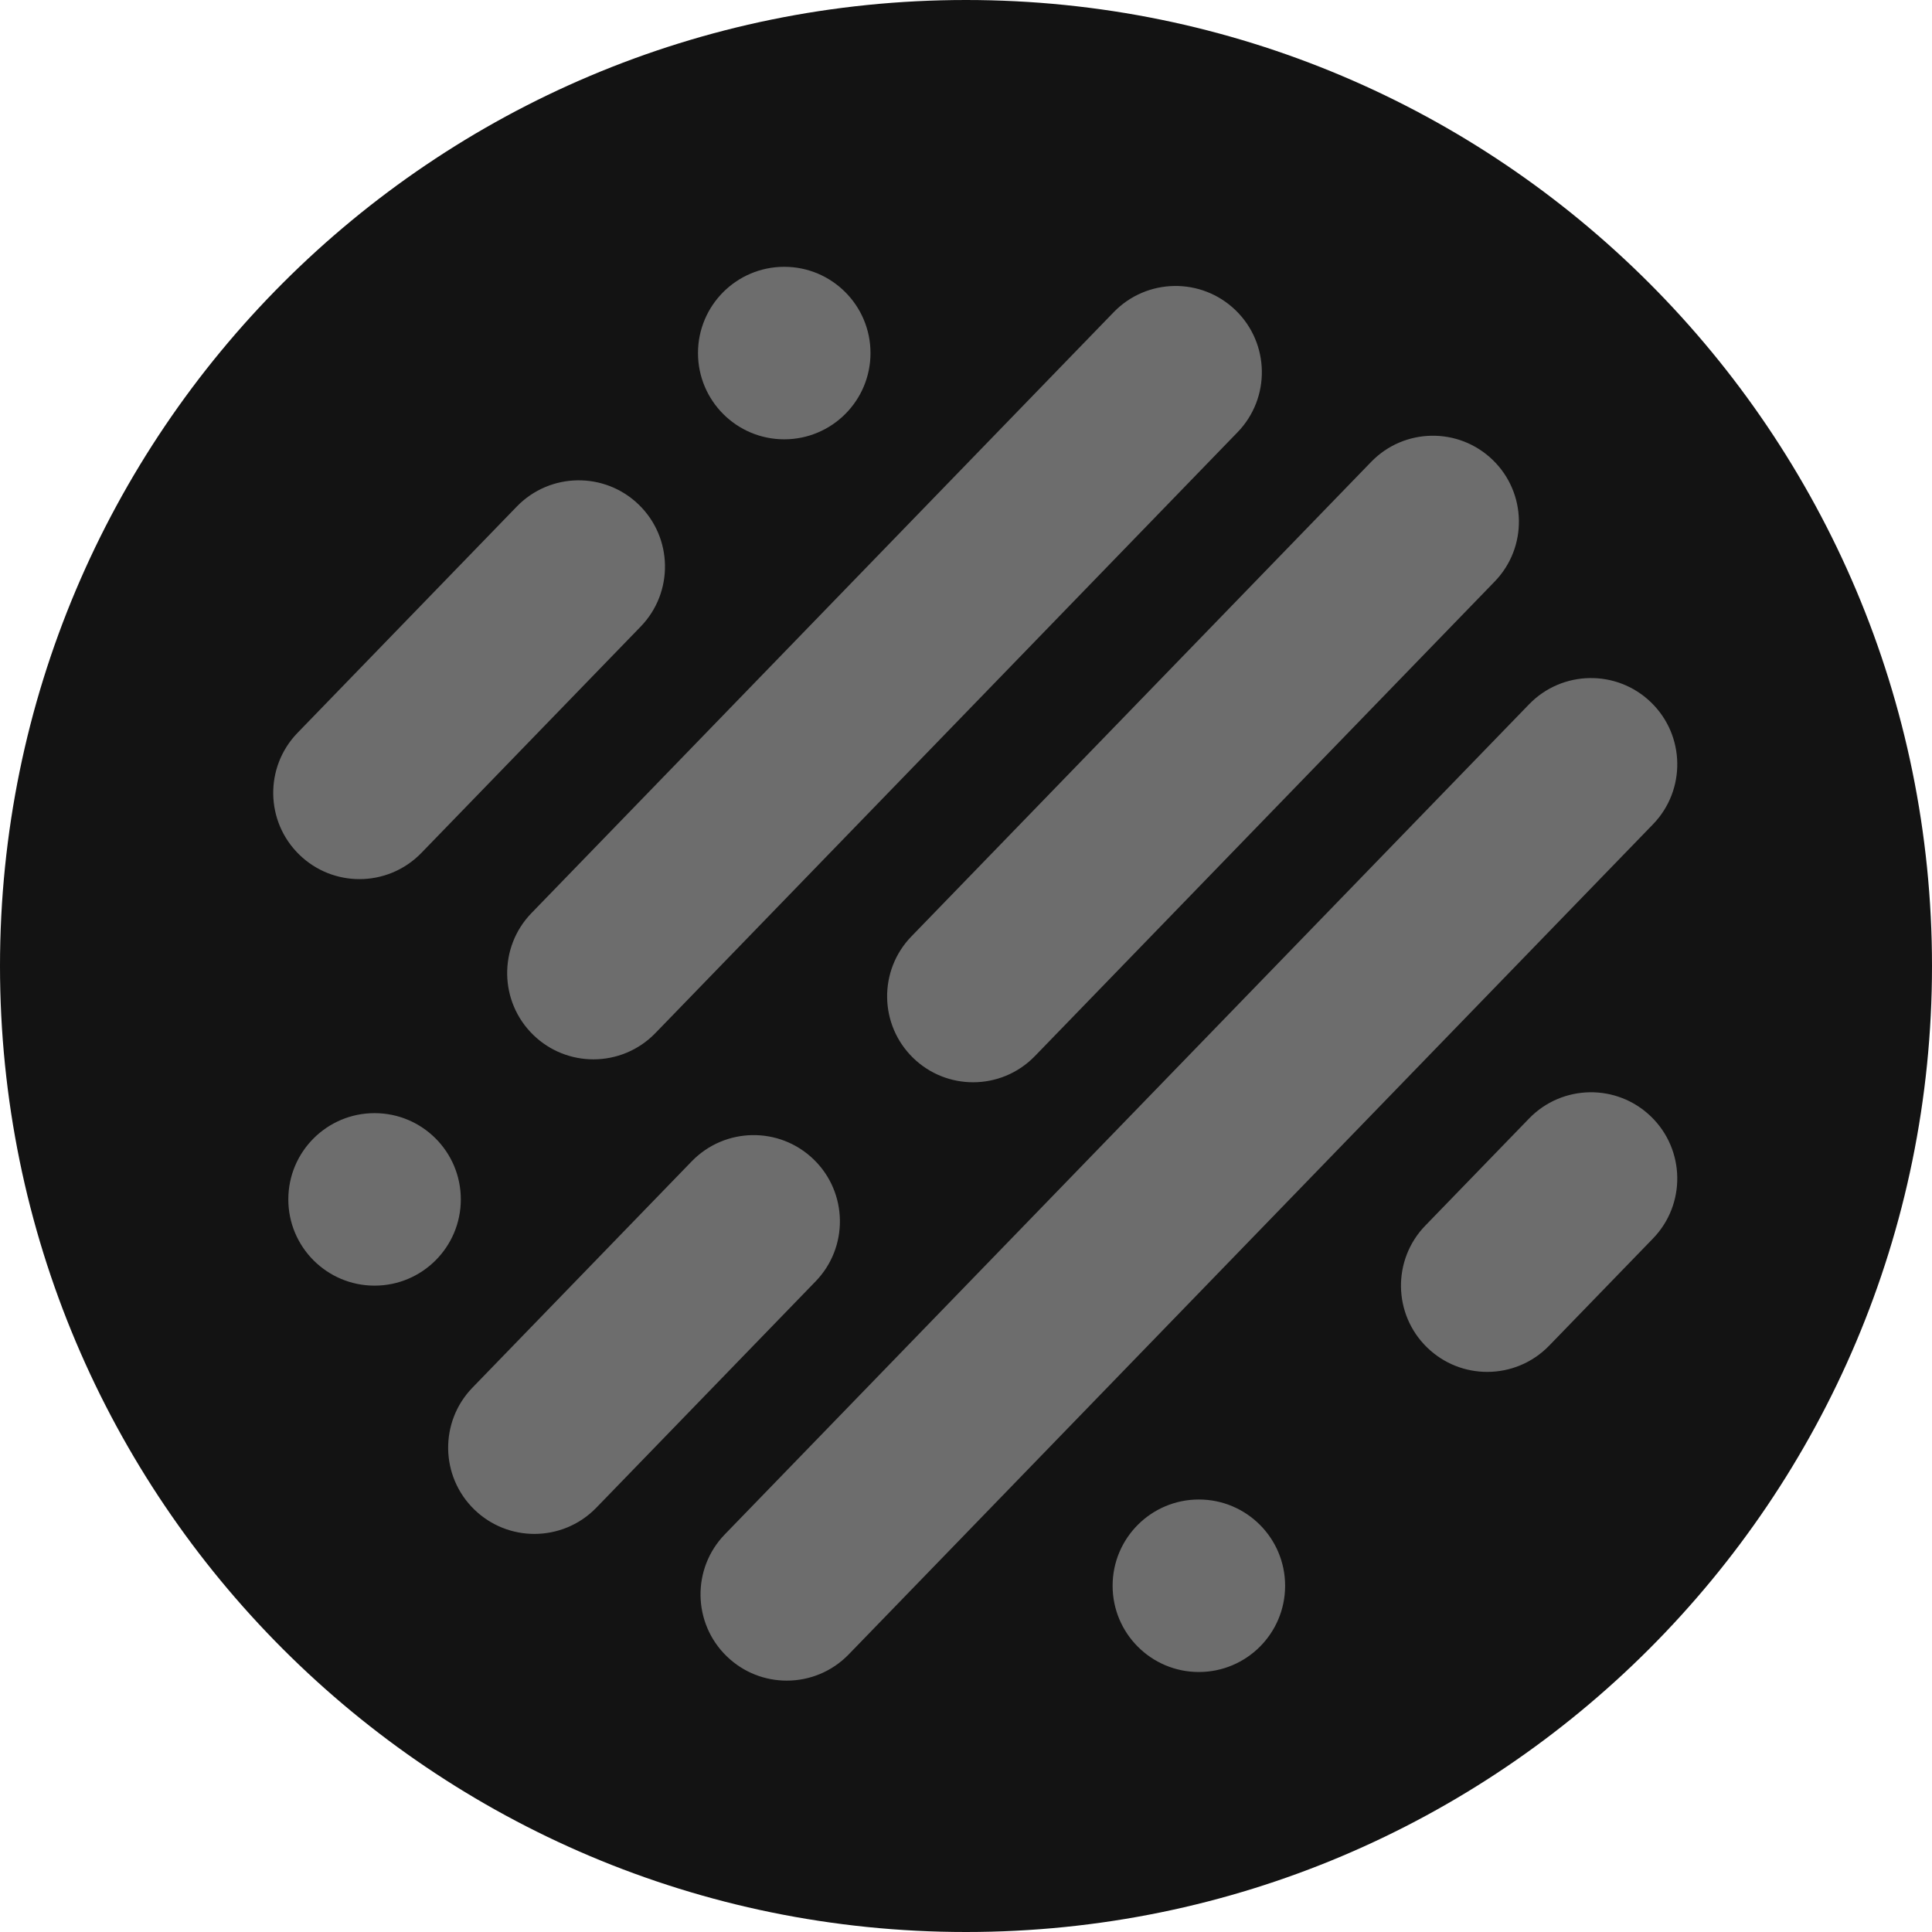 <?xml version="1.0" encoding="UTF-8"?>
<svg width="256px" height="256px" viewBox="0 0 256 256" version="1.1" xmlns="http://www.w3.org/2000/svg" xmlns:xlink="http://www.w3.org/1999/xlink" preserveAspectRatio="xMidYMid">
	<g>
		<path d="M256,128 C256,198.692 198.692,256 128,256 C57.307,256 0,198.692 0,128 C0,57.308 57.307,0 128,0 C198.692,0 256,57.308 256,128" fill="rgb(19,19,19)"></path>
		<path d="M78.63,140.369 C75.766,140.369 72.899,139.299 70.679,137.148 C66.146,132.756 66.031,125.521 70.423,120.988 L147.567,41.369 C151.958,36.836 159.193,36.721 163.727,41.113 C168.259,45.505 168.374,52.741 163.982,57.274 L86.839,136.893 C84.598,139.206 81.615,140.369 78.63,140.369 Z M128.941,143.406 C126.086,143.406 123.227,142.34 121.014,140.196 C116.495,135.817 116.381,128.604 120.76,124.085 L181.687,61.201 C186.066,56.682 193.278,56.569 197.798,60.947 C202.317,65.325 202.431,72.538 198.053,77.057 L137.125,139.941 C134.89,142.247 131.917,143.406 128.941,143.406 Z M104.25,222.692 C101.385,222.692 98.519,221.623 96.299,219.471 C91.766,215.08 91.651,207.844 96.043,203.311 L202.611,93.322 C207.002,88.79 214.238,88.675 218.771,93.067 C223.305,97.459 223.419,104.694 219.026,109.228 L112.459,219.216 C110.218,221.529 107.235,222.692 104.25,222.692 Z M70.81,203.251 C67.945,203.251 65.079,202.181 62.859,200.03 C58.326,195.638 58.211,188.402 62.603,183.87 L91.656,153.884 C96.049,149.351 103.284,149.236 107.817,153.628 C112.35,158.021 112.464,165.256 108.072,169.789 L79.019,199.775 C76.778,202.088 73.795,203.251 70.81,203.251 Z M47.631,116.488 C44.766,116.488 41.899,115.418 39.679,113.267 C35.146,108.875 35.032,101.64 39.424,97.107 L68.477,67.121 C72.87,62.588 80.105,62.474 84.638,66.866 C89.171,71.258 89.285,78.493 84.893,83.027 L55.84,113.012 C53.598,115.325 50.616,116.488 47.631,116.488 Z M197.064,181.783 C194.2,181.783 191.333,180.713 189.113,178.562 C184.58,174.17 184.465,166.935 188.857,162.402 L202.611,148.207 C207.002,143.675 214.238,143.558 218.771,147.952 C223.304,152.344 223.418,159.579 219.026,164.112 L205.273,178.307 C203.032,180.62 200.049,181.783 197.064,181.783 Z M170.284,210.121 C170.284,216.433 165.167,221.549 158.855,221.549 C152.543,221.549 147.427,216.433 147.427,210.121 C147.427,203.809 152.543,198.692 158.855,198.692 C165.167,198.692 170.284,203.809 170.284,210.121 Z M61.061,158.925 C61.061,165.237 55.944,170.354 49.632,170.354 C43.32,170.354 38.204,165.237 38.204,158.925 C38.204,152.613 43.32,147.497 49.632,147.497 C55.944,147.497 61.061,152.613 61.061,158.925 Z M115.345,46.783 C115.345,53.095 110.228,58.211 103.917,58.211 C97.605,58.211 92.488,53.095 92.488,46.783 C92.488,40.471 97.605,35.354 103.917,35.354 C110.228,35.354 115.345,40.471 115.345,46.783 Z" fill="rgb(109,109,109)"></path>
	</g>
</svg>
